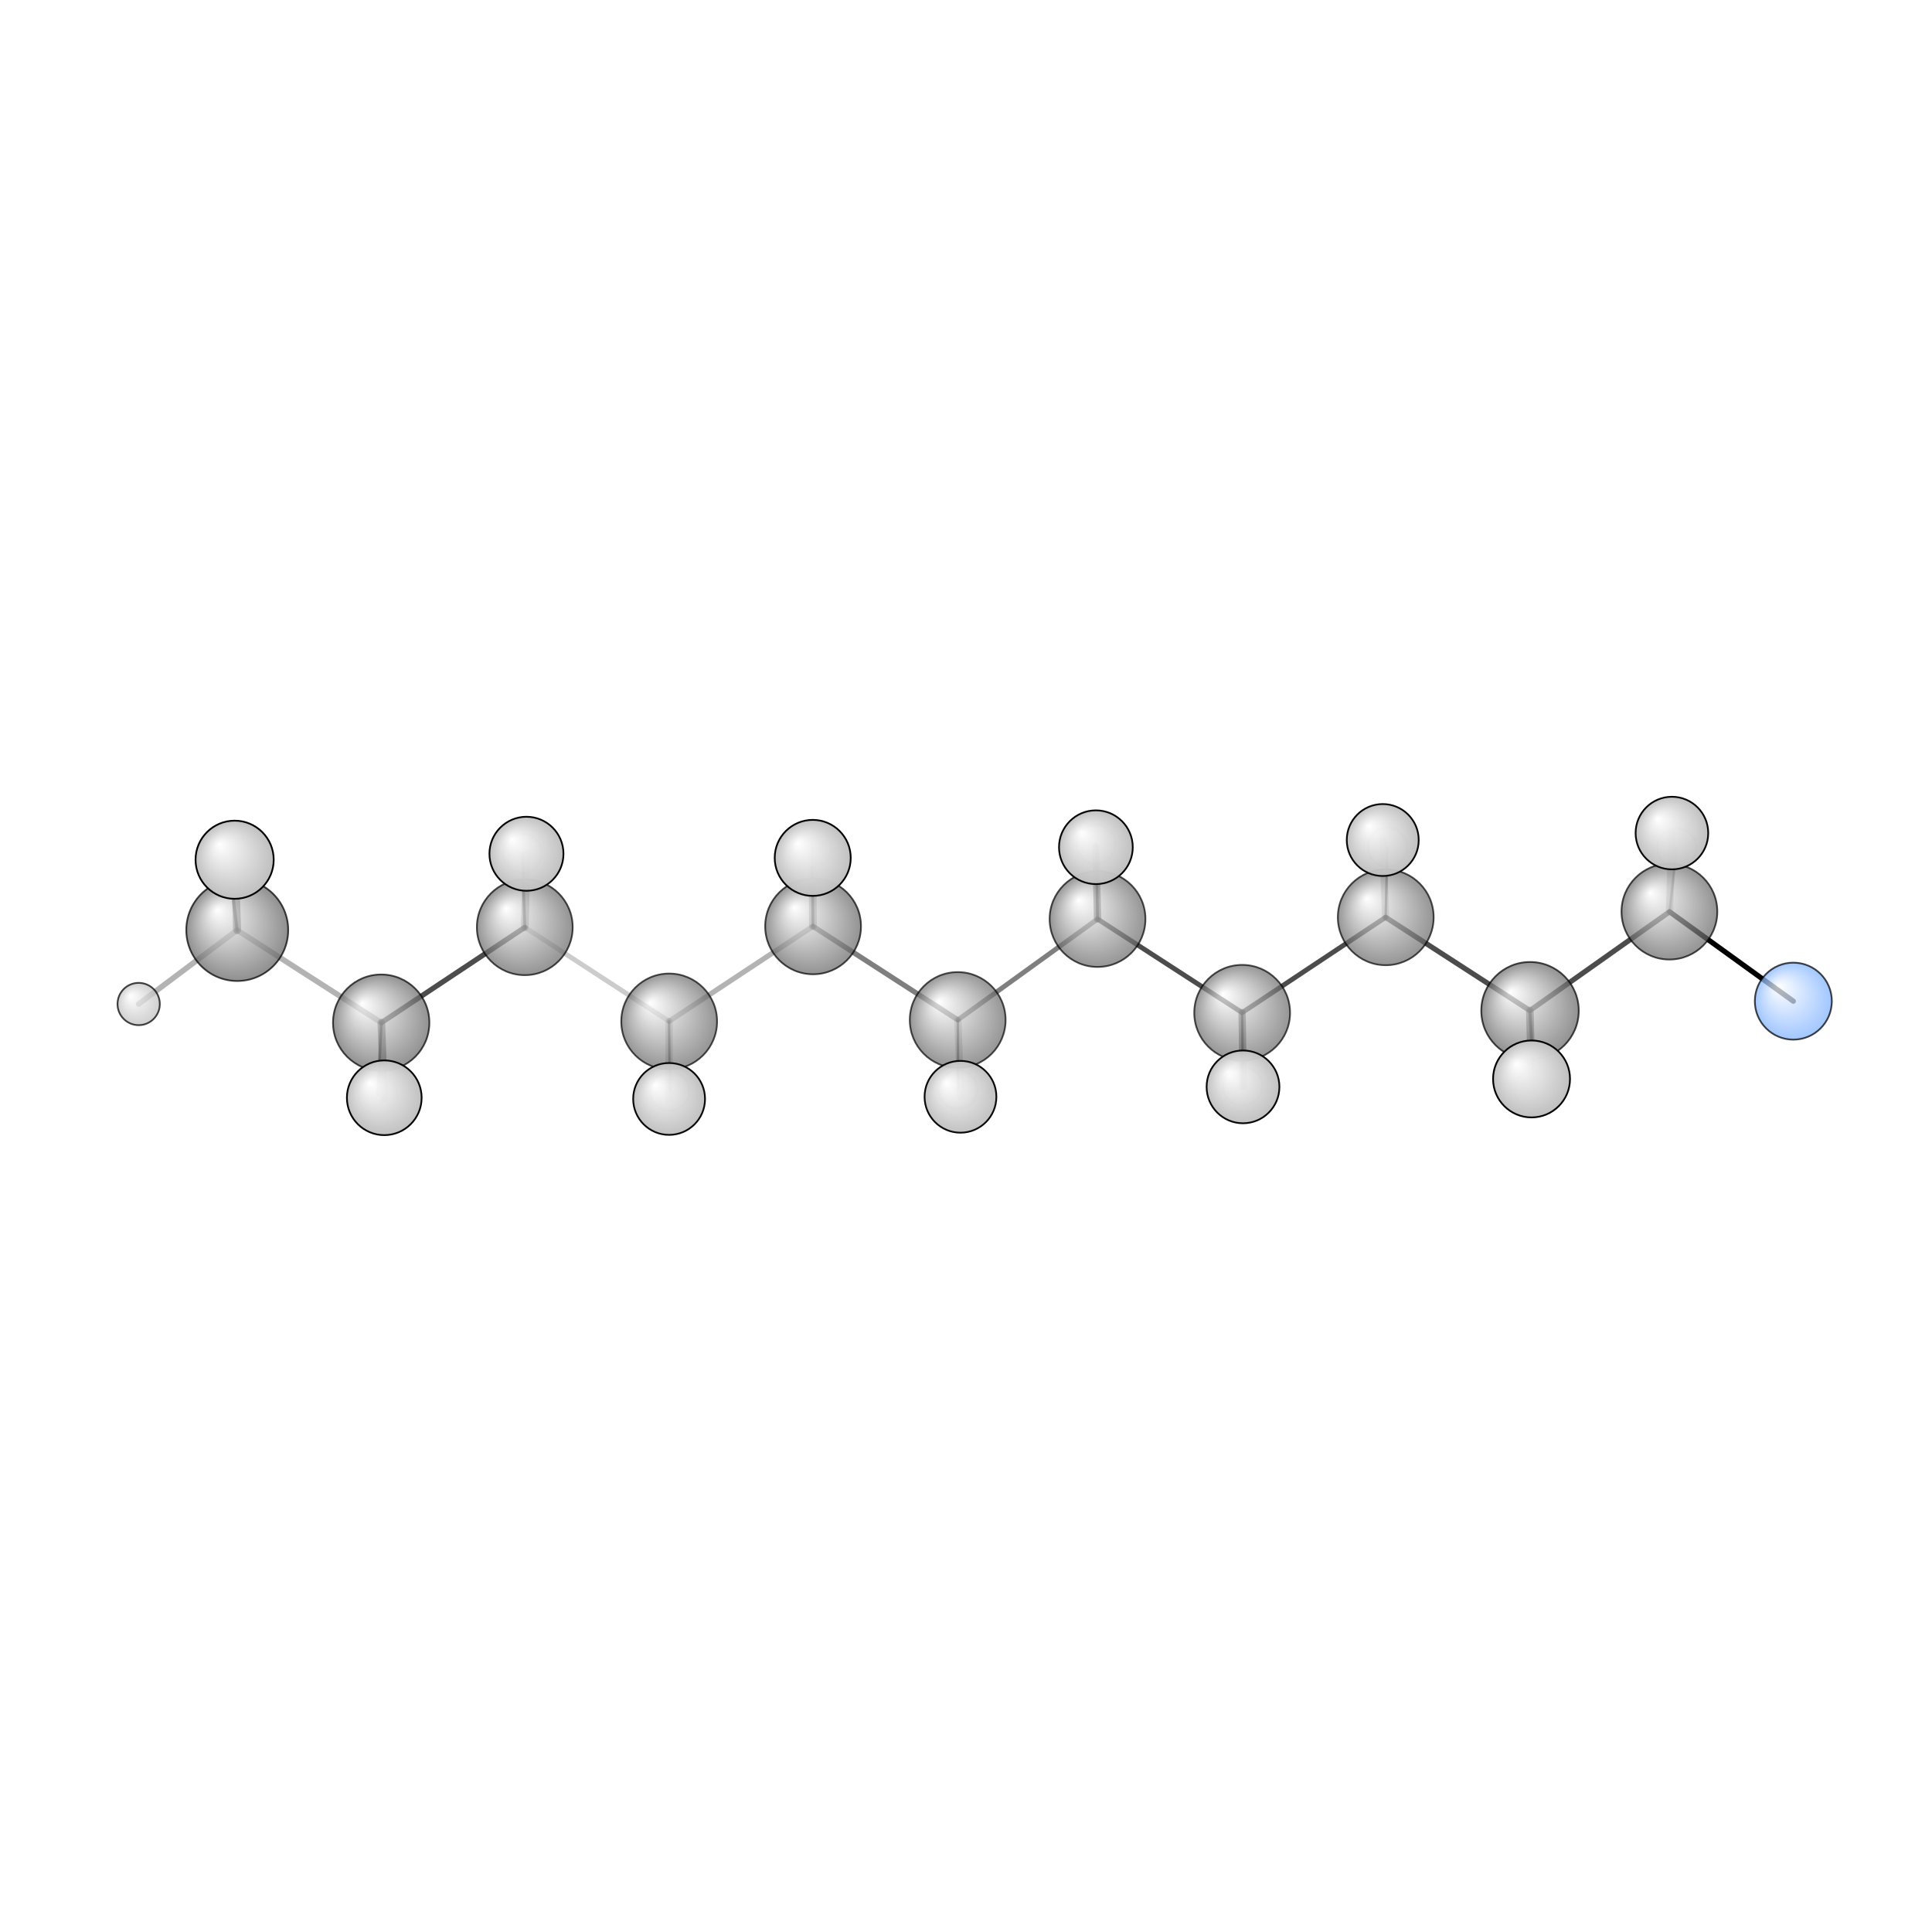 <?xml version="1.0"?>
<svg version="1.1" id="topsvg"
xmlns="http://www.w3.org/2000/svg" xmlns:xlink="http://www.w3.org/1999/xlink"
xmlns:cml="http://www.xml-cml.org/schema" x="0" y="0" width="200px" height="200px" viewBox="0 0 100 100">
<title>10464 - Open Babel Depiction</title>
<rect x="0" y="0" width="100" height="100" fill="white"/>
<defs>
<radialGradient id='radialffffff666666' cx='50%' cy='50%' r='50%' fx='30%' fy='30%'>
  <stop offset=' 0%' stop-color="rgb(255,255,255)"  stop-opacity='1.0'/>
  <stop offset='100%' stop-color="rgb(102,102,102)"  stop-opacity ='1.0'/>
</radialGradient>
<radialGradient id='radialffffff7fb2ff' cx='50%' cy='50%' r='50%' fx='30%' fy='30%'>
  <stop offset=' 0%' stop-color="rgb(255,255,255)"  stop-opacity='1.0'/>
  <stop offset='100%' stop-color="rgb(127,178,255)"  stop-opacity ='1.0'/>
</radialGradient>
<radialGradient id='radialffffffbfbfbf' cx='50%' cy='50%' r='50%' fx='30%' fy='30%'>
  <stop offset=' 0%' stop-color="rgb(255,255,255)"  stop-opacity='1.0'/>
  <stop offset='100%' stop-color="rgb(191,191,191)"  stop-opacity ='1.0'/>
</radialGradient>
</defs>
<g transform="translate(0,0)">
<svg width="100" height="100" x="0" y="0" viewBox="0 0 557.305 156.695"
font-family="sans-serif" stroke="rgb(0,0,0)" stroke-width="4"  stroke-linecap="round">
<line x1="517.3" y1="88.5" x2="481.6" y2="62.7" opacity="1.0" stroke="rgb(0,0,0)"  stroke-width="1.5"/>
<line x1="276.3" y1="93.9" x2="316.6" y2="64.8" opacity="0.5" stroke="rgb(0,0,0)"  stroke-width="1.4"/>
<line x1="276.3" y1="93.9" x2="234.5" y2="66.9" opacity="0.5" stroke="rgb(0,0,0)"  stroke-width="1.5"/>
<line x1="276.3" y1="93.9" x2="276.4" y2="114.0" opacity="0.5" stroke="rgb(0,0,0)"  stroke-width="0.7"/>
<line x1="276.3" y1="93.9" x2="277.1" y2="116.1" opacity="0.2" stroke="rgb(0,0,0)"  stroke-width="2.1"/>
<line x1="316.6" y1="64.8" x2="358.3" y2="91.8" opacity="0.7" stroke="rgb(0,0,0)"  stroke-width="1.4"/>
<line x1="316.6" y1="64.8" x2="316.1" y2="44.1" opacity="0.5" stroke="rgb(0,0,0)"  stroke-width="2.1"/>
<line x1="316.6" y1="64.8" x2="316.2" y2="43.2" opacity="0.7" stroke="rgb(0,0,0)"  stroke-width="0.8"/>
<line x1="234.5" y1="66.9" x2="193.0" y2="94.3" opacity="0.3" stroke="rgb(0,0,0)"  stroke-width="1.5"/>
<line x1="234.5" y1="66.9" x2="234.3" y2="44.2" opacity="0.5" stroke="rgb(0,0,0)"  stroke-width="0.8"/>
<line x1="234.5" y1="66.9" x2="234.4" y2="47.2" opacity="0.3" stroke="rgb(0,0,0)"  stroke-width="2.2"/>
<line x1="358.3" y1="91.8" x2="399.7" y2="64.3" opacity="0.7" stroke="rgb(0,0,0)"  stroke-width="1.4"/>
<line x1="358.3" y1="91.8" x2="358.6" y2="113.2" opacity="0.5" stroke="rgb(0,0,0)"  stroke-width="2.1"/>
<line x1="358.3" y1="91.8" x2="358.5" y2="113.0" opacity="0.7" stroke="rgb(0,0,0)"  stroke-width="0.7"/>
<line x1="193.0" y1="94.3" x2="151.4" y2="67.2" opacity="0.2" stroke="rgb(0,0,0)"  stroke-width="1.4"/>
<line x1="193.0" y1="94.3" x2="193.2" y2="114.5" opacity="0.5" stroke="rgb(0,0,0)"  stroke-width="0.7"/>
<line x1="193.0" y1="94.3" x2="193.0" y2="116.7" opacity="0.2" stroke="rgb(0,0,0)"  stroke-width="2.1"/>
<line x1="399.7" y1="64.3" x2="441.3" y2="91.2" opacity="0.7" stroke="rgb(0,0,0)"  stroke-width="1.5"/>
<line x1="399.7" y1="64.3" x2="400.2" y2="44.1" opacity="0.5" stroke="rgb(0,0,0)"  stroke-width="0.7"/>
<line x1="399.7" y1="64.3" x2="398.9" y2="42.0" opacity="0.2" stroke="rgb(0,0,0)"  stroke-width="2.1"/>
<line x1="151.4" y1="67.2" x2="110.0" y2="94.7" opacity="0.7" stroke="rgb(0,0,0)"  stroke-width="1.5"/>
<line x1="151.4" y1="67.2" x2="150.7" y2="45.8" opacity="0.5" stroke="rgb(0,0,0)"  stroke-width="0.8"/>
<line x1="151.4" y1="67.2" x2="151.9" y2="46.0" opacity="0.3" stroke="rgb(0,0,0)"  stroke-width="2.2"/>
<line x1="441.3" y1="91.2" x2="481.6" y2="62.7" opacity="0.7" stroke="rgb(0,0,0)"  stroke-width="1.5"/>
<line x1="441.3" y1="91.2" x2="441.8" y2="110.9" opacity="0.5" stroke="rgb(0,0,0)"  stroke-width="2.2"/>
<line x1="441.3" y1="91.2" x2="442.6" y2="114.2" opacity="0.7" stroke="rgb(0,0,0)"  stroke-width="0.9"/>
<line x1="110.0" y1="94.7" x2="68.4" y2="68.0" opacity="0.3" stroke="rgb(0,0,0)"  stroke-width="1.6"/>
<line x1="110.0" y1="94.7" x2="110.8" y2="116.4" opacity="0.5" stroke="rgb(0,0,0)"  stroke-width="2.2"/>
<line x1="110.0" y1="94.7" x2="109.0" y2="115.5" opacity="0.7" stroke="rgb(0,0,0)"  stroke-width="0.8"/>
<line x1="481.6" y1="62.7" x2="483.7" y2="44.3" opacity="0.3" stroke="rgb(0,0,0)"  stroke-width="0.7"/>
<line x1="481.6" y1="62.7" x2="482.3" y2="40.0" opacity="0.2" stroke="rgb(0,0,0)"  stroke-width="2.1"/>
<line x1="68.4" y1="68.0" x2="65.8" y2="46.7" opacity="0.7" stroke="rgb(0,0,0)"  stroke-width="0.9"/>
<line x1="68.4" y1="68.0" x2="40.0" y2="89.3" opacity="0.3" stroke="rgb(0,0,0)"  stroke-width="1.6"/>
<line x1="68.4" y1="68.0" x2="67.7" y2="47.7" opacity="0.5" stroke="rgb(0,0,0)"  stroke-width="2.3"/>
<circle cx="276.351" cy="114.024" r="5.636" opacity="0.2" style="stroke:black;stroke-width:0.5;fill:url(#radialffffffbfbfbf)"/>
<circle cx="193.223" cy="114.476" r="5.636" opacity="0.2" style="stroke:black;stroke-width:0.5;fill:url(#radialffffffbfbfbf)"/>
<circle cx="483.689" cy="44.279" r="5.636" opacity="0.2" style="stroke:black;stroke-width:0.5;fill:url(#radialffffffbfbfbf)"/>
<circle cx="400.207" cy="44.081" r="5.636" opacity="0.2" style="stroke:black;stroke-width:0.5;fill:url(#radialffffffbfbfbf)"/>
<circle cx="358.484" cy="113.007" r="5.636" opacity="0.2" style="stroke:black;stroke-width:0.5;fill:url(#radialffffffbfbfbf)"/>
<circle cx="316.154" cy="43.242" r="5.636" opacity="0.2" style="stroke:black;stroke-width:0.5;fill:url(#radialffffffbfbfbf)"/>
<circle cx="150.695" cy="45.838" r="5.636" opacity="0.2" style="stroke:black;stroke-width:0.5;fill:url(#radialffffffbfbfbf)"/>
<circle cx="109.011" cy="115.509" r="5.636" opacity="0.2" style="stroke:black;stroke-width:0.5;fill:url(#radialffffffbfbfbf)"/>
<circle cx="234.277" cy="44.181" r="5.636" opacity="0.238" style="stroke:black;stroke-width:0.5;fill:url(#radialffffffbfbfbf)"/>
<circle cx="442.58" cy="114.222" r="5.636" opacity="0.27" style="stroke:black;stroke-width:0.5;fill:url(#radialffffffbfbfbf)"/>
<circle cx="65.803" cy="46.732" r="5.636" opacity="0.277" style="stroke:black;stroke-width:0.5;fill:url(#radialffffffbfbfbf)"/>
<circle cx="276.257" cy="93.926" r="13.818" opacity="0.687" style="stroke:black;stroke-width:0.5;fill:url(#radialffffff666666)"/>
<circle cx="358.312" cy="91.847" r="13.818" opacity="0.688" style="stroke:black;stroke-width:0.5;fill:url(#radialffffff666666)"/>
<circle cx="193.028" cy="94.348" r="13.818" opacity="0.689" style="stroke:black;stroke-width:0.5;fill:url(#radialffffff666666)"/>
<circle cx="399.736" cy="64.299" r="13.818" opacity="0.689" style="stroke:black;stroke-width:0.5;fill:url(#radialffffff666666)"/>
<circle cx="316.595" cy="64.799" r="13.818" opacity="0.692" style="stroke:black;stroke-width:0.5;fill:url(#radialffffff666666)"/>
<circle cx="151.38" cy="67.164" r="13.818" opacity="0.698" style="stroke:black;stroke-width:0.5;fill:url(#radialffffff666666)"/>
<circle cx="481.557" cy="62.658" r="13.818" opacity="0.7" style="stroke:black;stroke-width:0.5;fill:url(#radialffffff666666)"/>
<circle cx="234.543" cy="66.908" r="13.818" opacity="0.705" style="stroke:black;stroke-width:0.5;fill:url(#radialffffff666666)"/>
<circle cx="109.959" cy="94.699" r="13.897" opacity="0.709" style="stroke:black;stroke-width:0.5;fill:url(#radialffffff666666)"/>
<circle cx="441.348" cy="91.249" r="14.056" opacity="0.713" style="stroke:black;stroke-width:0.5;fill:url(#radialffffff666666)"/>
<circle cx="68.435" cy="67.97" r="14.698" opacity="0.729" style="stroke:black;stroke-width:0.5;fill:url(#radialffffff666666)"/>
<circle cx="517.305" cy="88.487" r="11.101" opacity="0.732" style="stroke:black;stroke-width:0.5;fill:url(#radialffffff7fb2ff)"/>
<circle cx="40" cy="89.312" r="6.099" opacity="0.736" style="stroke:black;stroke-width:0.5;fill:url(#radialffffffbfbfbf)"/>
<circle cx="277.059" cy="116.074" r="10.356" opacity="0.958" style="stroke:black;stroke-width:0.5;fill:url(#radialffffffbfbfbf)"/>
<circle cx="193.009" cy="116.695" r="10.364" opacity="0.959" style="stroke:black;stroke-width:0.5;fill:url(#radialffffffbfbfbf)"/>
<circle cx="398.865" cy="42.008" r="10.375" opacity="0.959" style="stroke:black;stroke-width:0.5;fill:url(#radialffffffbfbfbf)"/>
<circle cx="482.282" cy="40" r="10.472" opacity="0.964" style="stroke:black;stroke-width:0.5;fill:url(#radialffffffbfbfbf)"/>
<circle cx="358.559" cy="113.215" r="10.498" opacity="0.965" style="stroke:black;stroke-width:0.5;fill:url(#radialffffffbfbfbf)"/>
<circle cx="316.121" cy="44.087" r="10.636" opacity="0.971" style="stroke:black;stroke-width:0.5;fill:url(#radialffffffbfbfbf)"/>
<circle cx="151.861" cy="45.975" r="10.677" opacity="0.973" style="stroke:black;stroke-width:0.5;fill:url(#radialffffffbfbfbf)"/>
<circle cx="110.846" cy="116.357" r="10.777" opacity="0.978" style="stroke:black;stroke-width:0.5;fill:url(#radialffffffbfbfbf)"/>
<circle cx="234.439" cy="47.161" r="10.962" opacity="0.986" style="stroke:black;stroke-width:0.5;fill:url(#radialffffffbfbfbf)"/>
<circle cx="441.787" cy="110.928" r="11.097" opacity="0.992" style="stroke:black;stroke-width:0.5;fill:url(#radialffffffbfbfbf)"/>
<circle cx="67.681" cy="47.697" r="11.273" opacity="1" style="stroke:black;stroke-width:0.5;fill:url(#radialffffffbfbfbf)"/>
</svg>
</g>
</svg>
